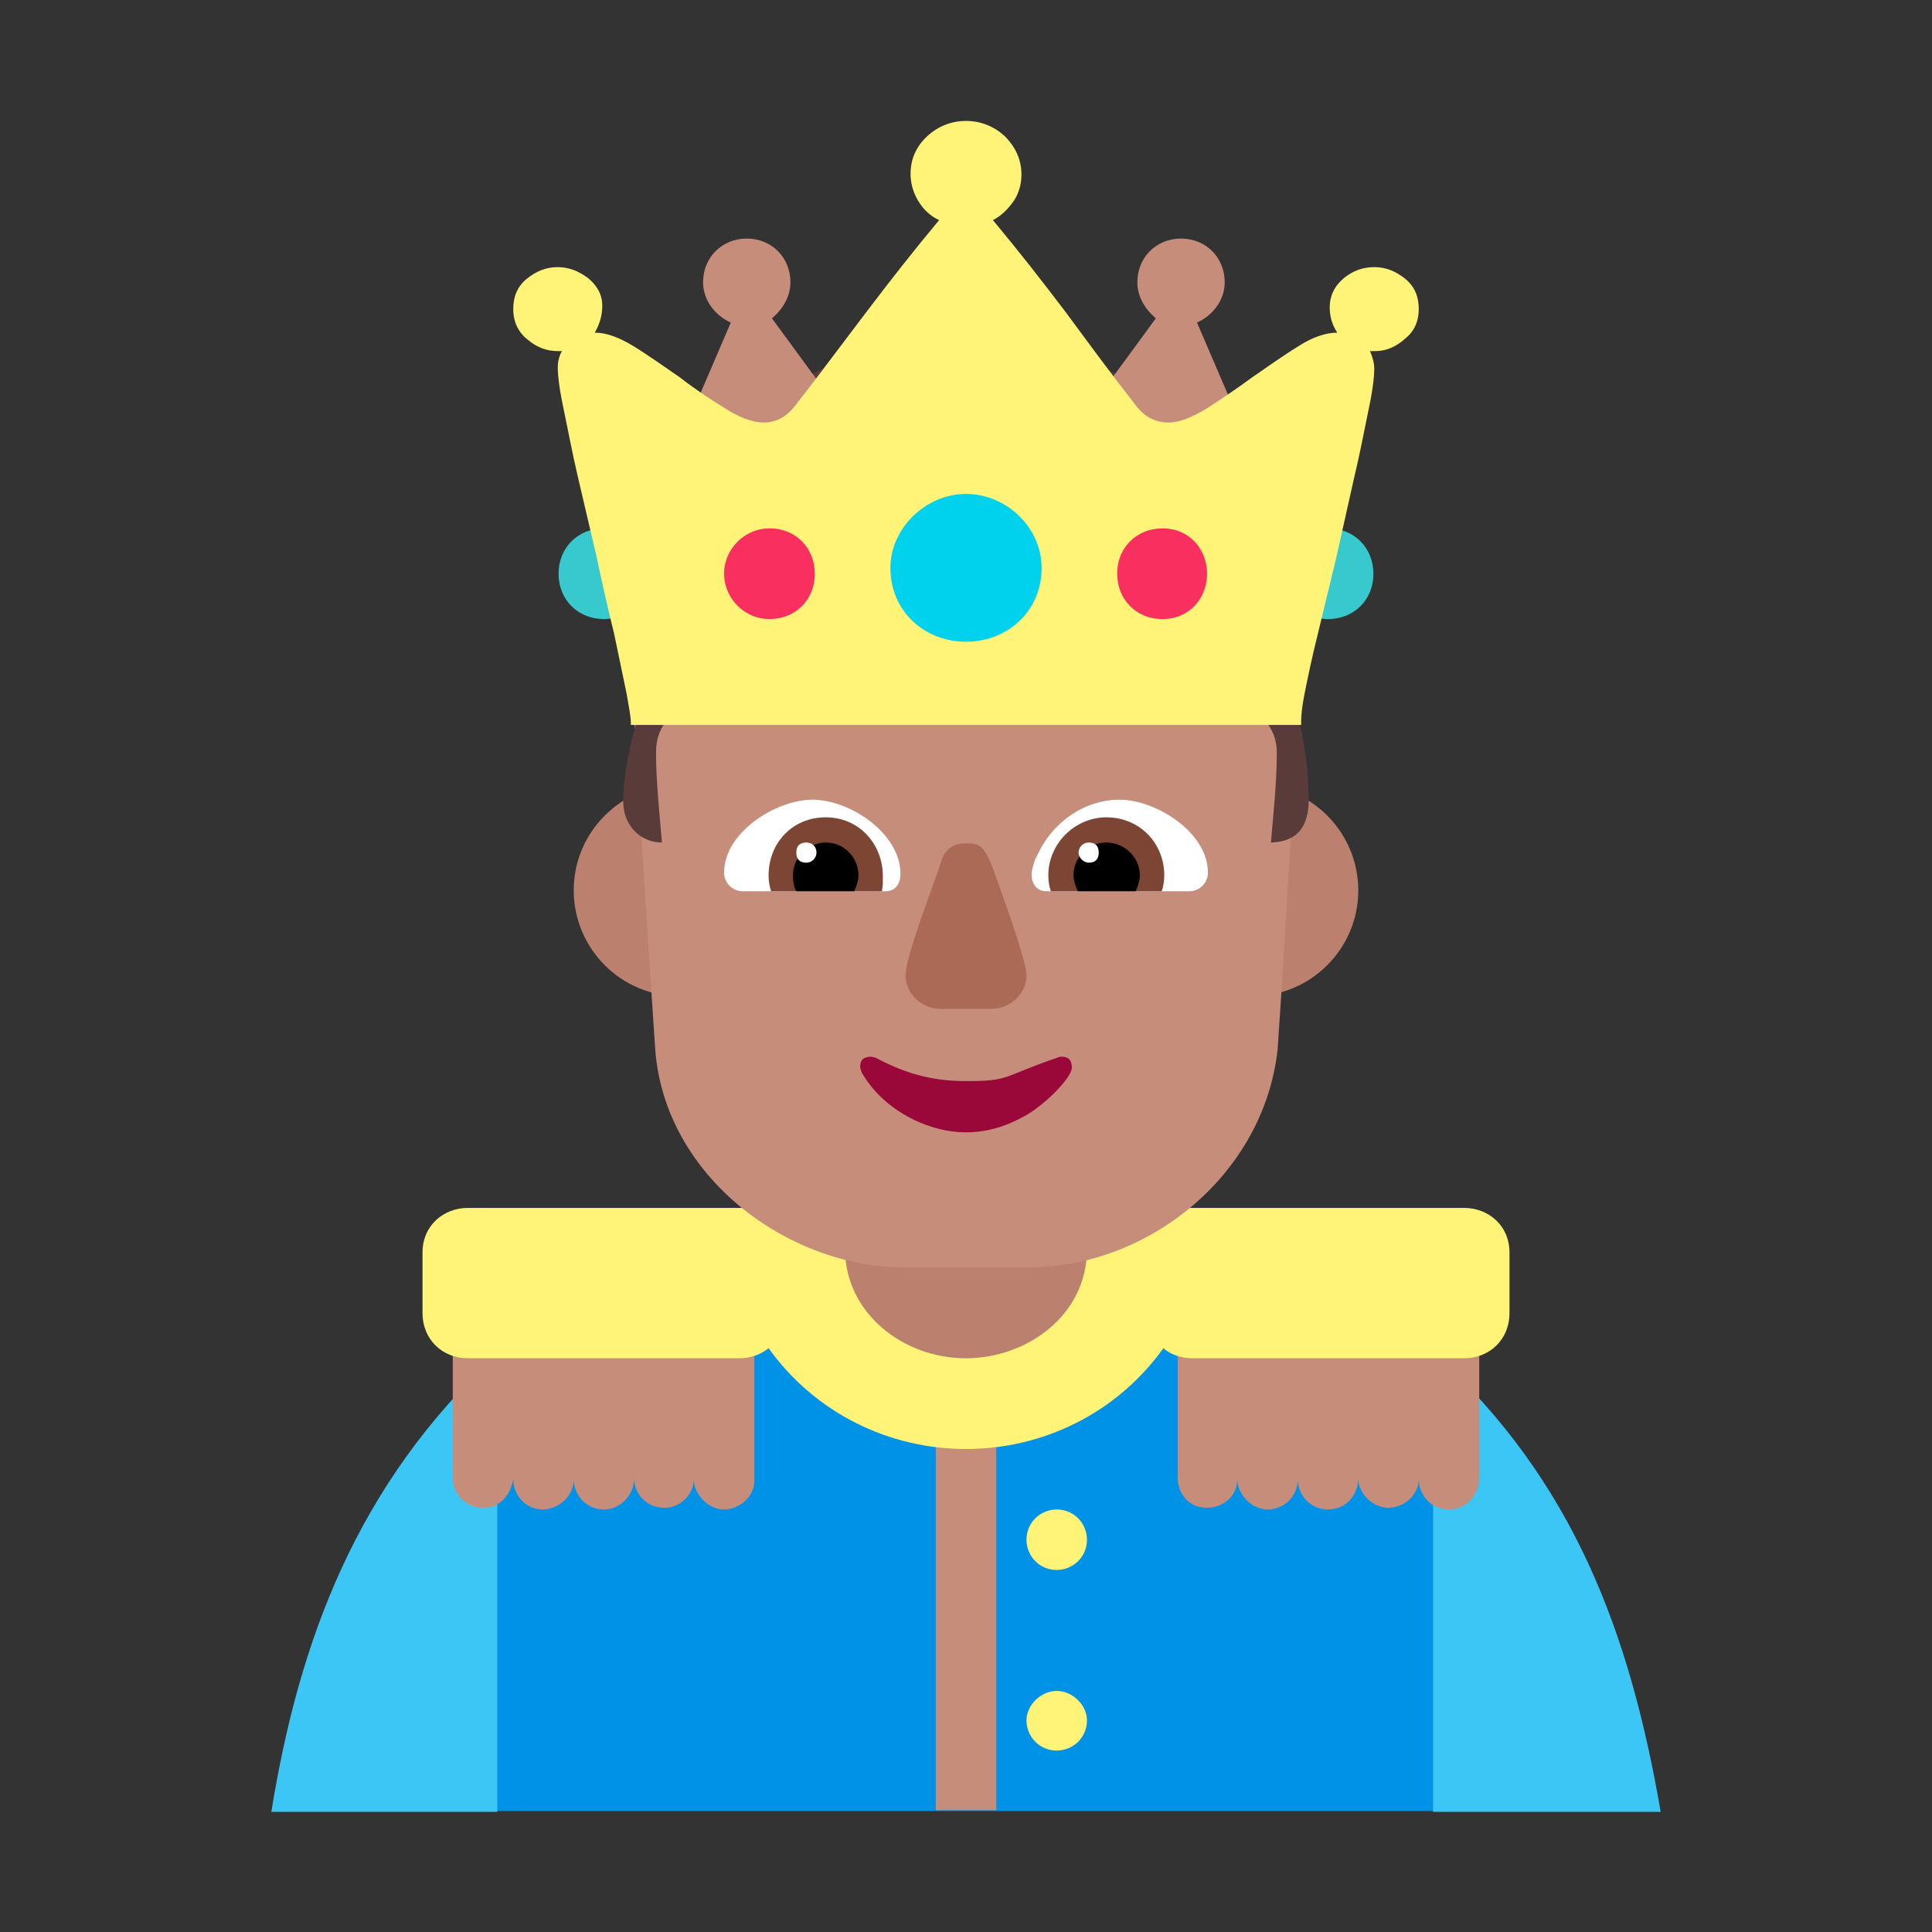 <svg version="1.1" xmlns="http://www.w3.org/2000/svg" viewBox="0 0 2300 2300"><rect x="0" y="0" width="2300" height="2300" fill="#333333" stroke="none"/><g transform="scale(1,-1) translate(-256, -1869)">
		<path d="M1747 683c69 0 126 56 126 126 0 69-56 126-126 126-70 0-125-58-125-126 0-69 54-126 125-126 z M1065 683c68 0 125 55 125 126 0 70-57 126-125 126-69 0-126-56-126-126 0-69 56-126 126-126 z" fill="#BB806E"/>
		<path d="M1981-287l-7 508c-156 143-369 210-574 210-199 0-403-63-569-205l0-513 1150 0 z" fill="#0092E7"/>
		<path d="M848-288l0 545c-167-154-236-341-269-545l269 0 z M2233-288c-36 209-102 394-271 547l0-547 271 0 z" fill="#3BC6F6"/>
		<path d="M1442-286l0 514-72 0 0-514 72 0 z M1981 72c22 0 36 19 36 38l0 178-359 0 0-178c0-19 13-36 35-36 18 0 36 13 36 34 0-18 17-36 36-36 19 0 36 15 36 36 0-19 15-36 36-36 22 0 36 18 36 37 0-18 17-35 36-35 18 0 36 15 36 34 0-19 15-36 36-36 z M1118 72c18 0 36 15 36 34l0 182-359 0 0-178c0-19 15-36 36-36 21 0 33 16 36 34 0-18 14-36 35-36 18 0 37 15 37 36 0-19 15-36 36-36 21 0 36 19 36 37 0-19 15-35 36-35 19 0 35 16 35 34 0-18 17-36 36-36 z" fill="#C68D7B"/>
		<path d="M1514-215c19 0 36 15 36 36 0 18-17 35-36 35-19 0-36-17-36-35 0-19 15-36 36-36 z M1514 0c19 0 36 15 36 36 0 19-15 36-36 36-19 0-36-15-36-36 0-19 15-36 36-36 z M1406 144c91 0 179 42 235 120 9-8 22-12 34-12l324 0c30 0 54 22 54 54l0 72c0 32-25 53-54 53l-1186 0c-29 0-54-21-54-53l0-72c0-32 24-54 54-54l323 0c13 0 25 4 35 12 56-78 144-120 235-120 z" fill="#FFF478"/>
		<path d="M1406 252c71 0 144 50 144 130l0 85-288 0 0-85c0-76 69-130 144-130 z" fill="#BB806E"/>
		<path d="M1479 360c146 0 282 112 298 260 9 132 16 262 24 394l-790 0c8-132 16-262 25-394 11-151 157-260 298-260l145 0 z" fill="#C68D7B"/>
		<path d="M1672 808l-170 0c-13 0-18 10-18 21 0 4 4 18 7 22 17 38 55 66 98 66 42 0 105-38 105-87 0-12-10-22-22-22 z M1310 808c13 0 18 10 18 21 0 47-59 88-105 88-42 0-105-38-105-87 0-12 10-22 22-22l170 0 z" fill="#FFFFFF"/>
		<path d="M1639 808l-132 0c-2 6-3 12-3 19 0 38 32 69 69 69 40 0 69-31 69-69 0-7-1-13-3-19 z M1306 808l1 9 0 9c0 38-28 70-68 70-40 0-68-31-68-69 0-7 1-13 3-19l132 0 z" fill="#7D4533"/>
		<path d="M1608 808l-69 0c-3 7-5 13-5 19 0 21 17 39 39 39 22 0 40-18 40-39 0-6-2-12-5-19 z M1273 808c3 7 5 13 5 19 0 21-17 39-39 39-21 0-39-17-39-39 0-7 1-14 4-19l69 0 z" fill="#000000"/>
		<path d="M1552 842c8 0 12 4 12 12 0 8-4 12-12 12-6 0-12-5-12-12 0-6 6-12 12-12 z M1216 842c7 0 12 6 12 12 0 7-5 12-12 12-8 0-12-4-12-12 0-8 4-12 12-12 z" fill="#FFFFFF"/>
		<path d="M1436 668c23 0 42 18 42 40 0 14-19 69-33 108-16 45-19 49-39 49-15 0-25-7-29-20-8-26-43-114-43-137 0-22 19-40 42-40l60 0 z" fill="#AB6A55"/>
		<path d="M1406 521c25 0 48 7 71 20 23 13 55 45 55 57 0 9-4 13-12 13l-2 0c-71-24-58-29-112-29-41 0-72 9-108 28l-5 1c-9 0-13-4-13-12 0-2 1-4 2-7 25-44 78-71 124-71 z" fill="#990839"/>
		<path d="M1837 1132c30 0 54 22 54 54 0 30-22 54-54 54-30 0-54-22-54-54 0-30 22-54 54-54 z M975 1132c29 0 54 24 54 54 0 30-25 54-54 54-30 0-54-22-54-54 0-32 24-54 54-54 z" fill="#37C9CD"/>
		<path d="M1769 866c32 1 45 19 45 52 0 33-5 68-14 104-28 104-36 175-51 267-83 36-126 151-226 151-40 0-73-24-117-24-44 0-77 25-119 25-101 0-140-113-224-152-7-56-8-111-19-165-13-69-46-142-46-210 0-26 19-48 46-48-3 36-7 72-7 108 0 56 63 56 63 124l0 61c0 18 14 32 29 37 88 26 189 30 277 30 62 0 137-2 213-15 45-8 92-14 92-53l0-61c0-70 65-68 65-124 0-36-4-71-7-107 z" fill="#593B39"/>
		<path d="M1760 1301l-79 184c18 8 33 26 33 48 0 29-22 52-52 52-29 0-52-22-52-52 0-17 9-32 22-43l-118-161 246-28 z M1047 1301l246 28-118 161c13 11 22 26 22 43 0 29-22 52-52 52-29 0-52-22-52-52 0-22 15-40 33-48l-79-184 z" fill="#C68D7B"/>
		<path d="M1805 1006l0 5c0 6 1 17 4 32 4 20 9 44 16 72l22 91 21 94c7 29 12 56 17 80 5 23 7 40 7 50 0 7-2 14-5 21l6 0c13 0 25 5 36 15 11 9 16 21 16 35 0 15-5 27-16 36-11 9-23 14-37 14-13 0-25-4-36-13-11-9-17-21-17-35 0-11 3-21 9-30-13 0-29-5-46-16-18-11-36-24-55-37-19-14-37-26-54-37-18-11-33-17-46-17-15 0-27 6-37 18-29 37-57 75-85 113-28 37-57 74-87 110 10 5 18 13 25 23 6 9 9 20 9 31 0 18-7 33-20 46-13 12-29 18-46 18-17 0-33-6-46-18-13-12-20-27-20-45 0-11 3-22 9-32 6-10 14-18 25-23-30-36-59-73-87-110-29-38-57-76-86-113-10-12-22-18-36-18-13 0-29 6-46 17-18 11-36 23-54 37-19 13-37 26-55 37-18 11-33 16-46 16 6 10 9 21 9 32 0 13-6 24-17 33-12 9-24 13-36 13-14 0-26-5-37-14-11-9-16-21-16-36 0-15 6-28 18-37 11-9 22-13 36-13l4 0c-3-5-5-12-5-19 0-10 2-27 7-50 5-24 10-51 17-81l22-94c7-33 14-64 21-92l15-72c3-17 5-28 5-34l0-3 798 0 z" fill="#FFF478"/>
		<path d="M1406 1105c48 0 90 35 90 88 0 48-42 88-90 88-48 0-90-41-90-88 0-53 42-88 90-88 z" fill="#00D1ED"/>
		<path d="M1640 1132c32 0 53 25 53 54 0 29-21 54-53 54-30 0-54-22-54-54 0-30 22-54 54-54 z M1172 1132c30 0 54 22 54 54 0 30-22 54-54 54-29 0-54-24-54-54 0-29 24-54 54-54 z" fill="#F92F60"/>
	</g></svg>
